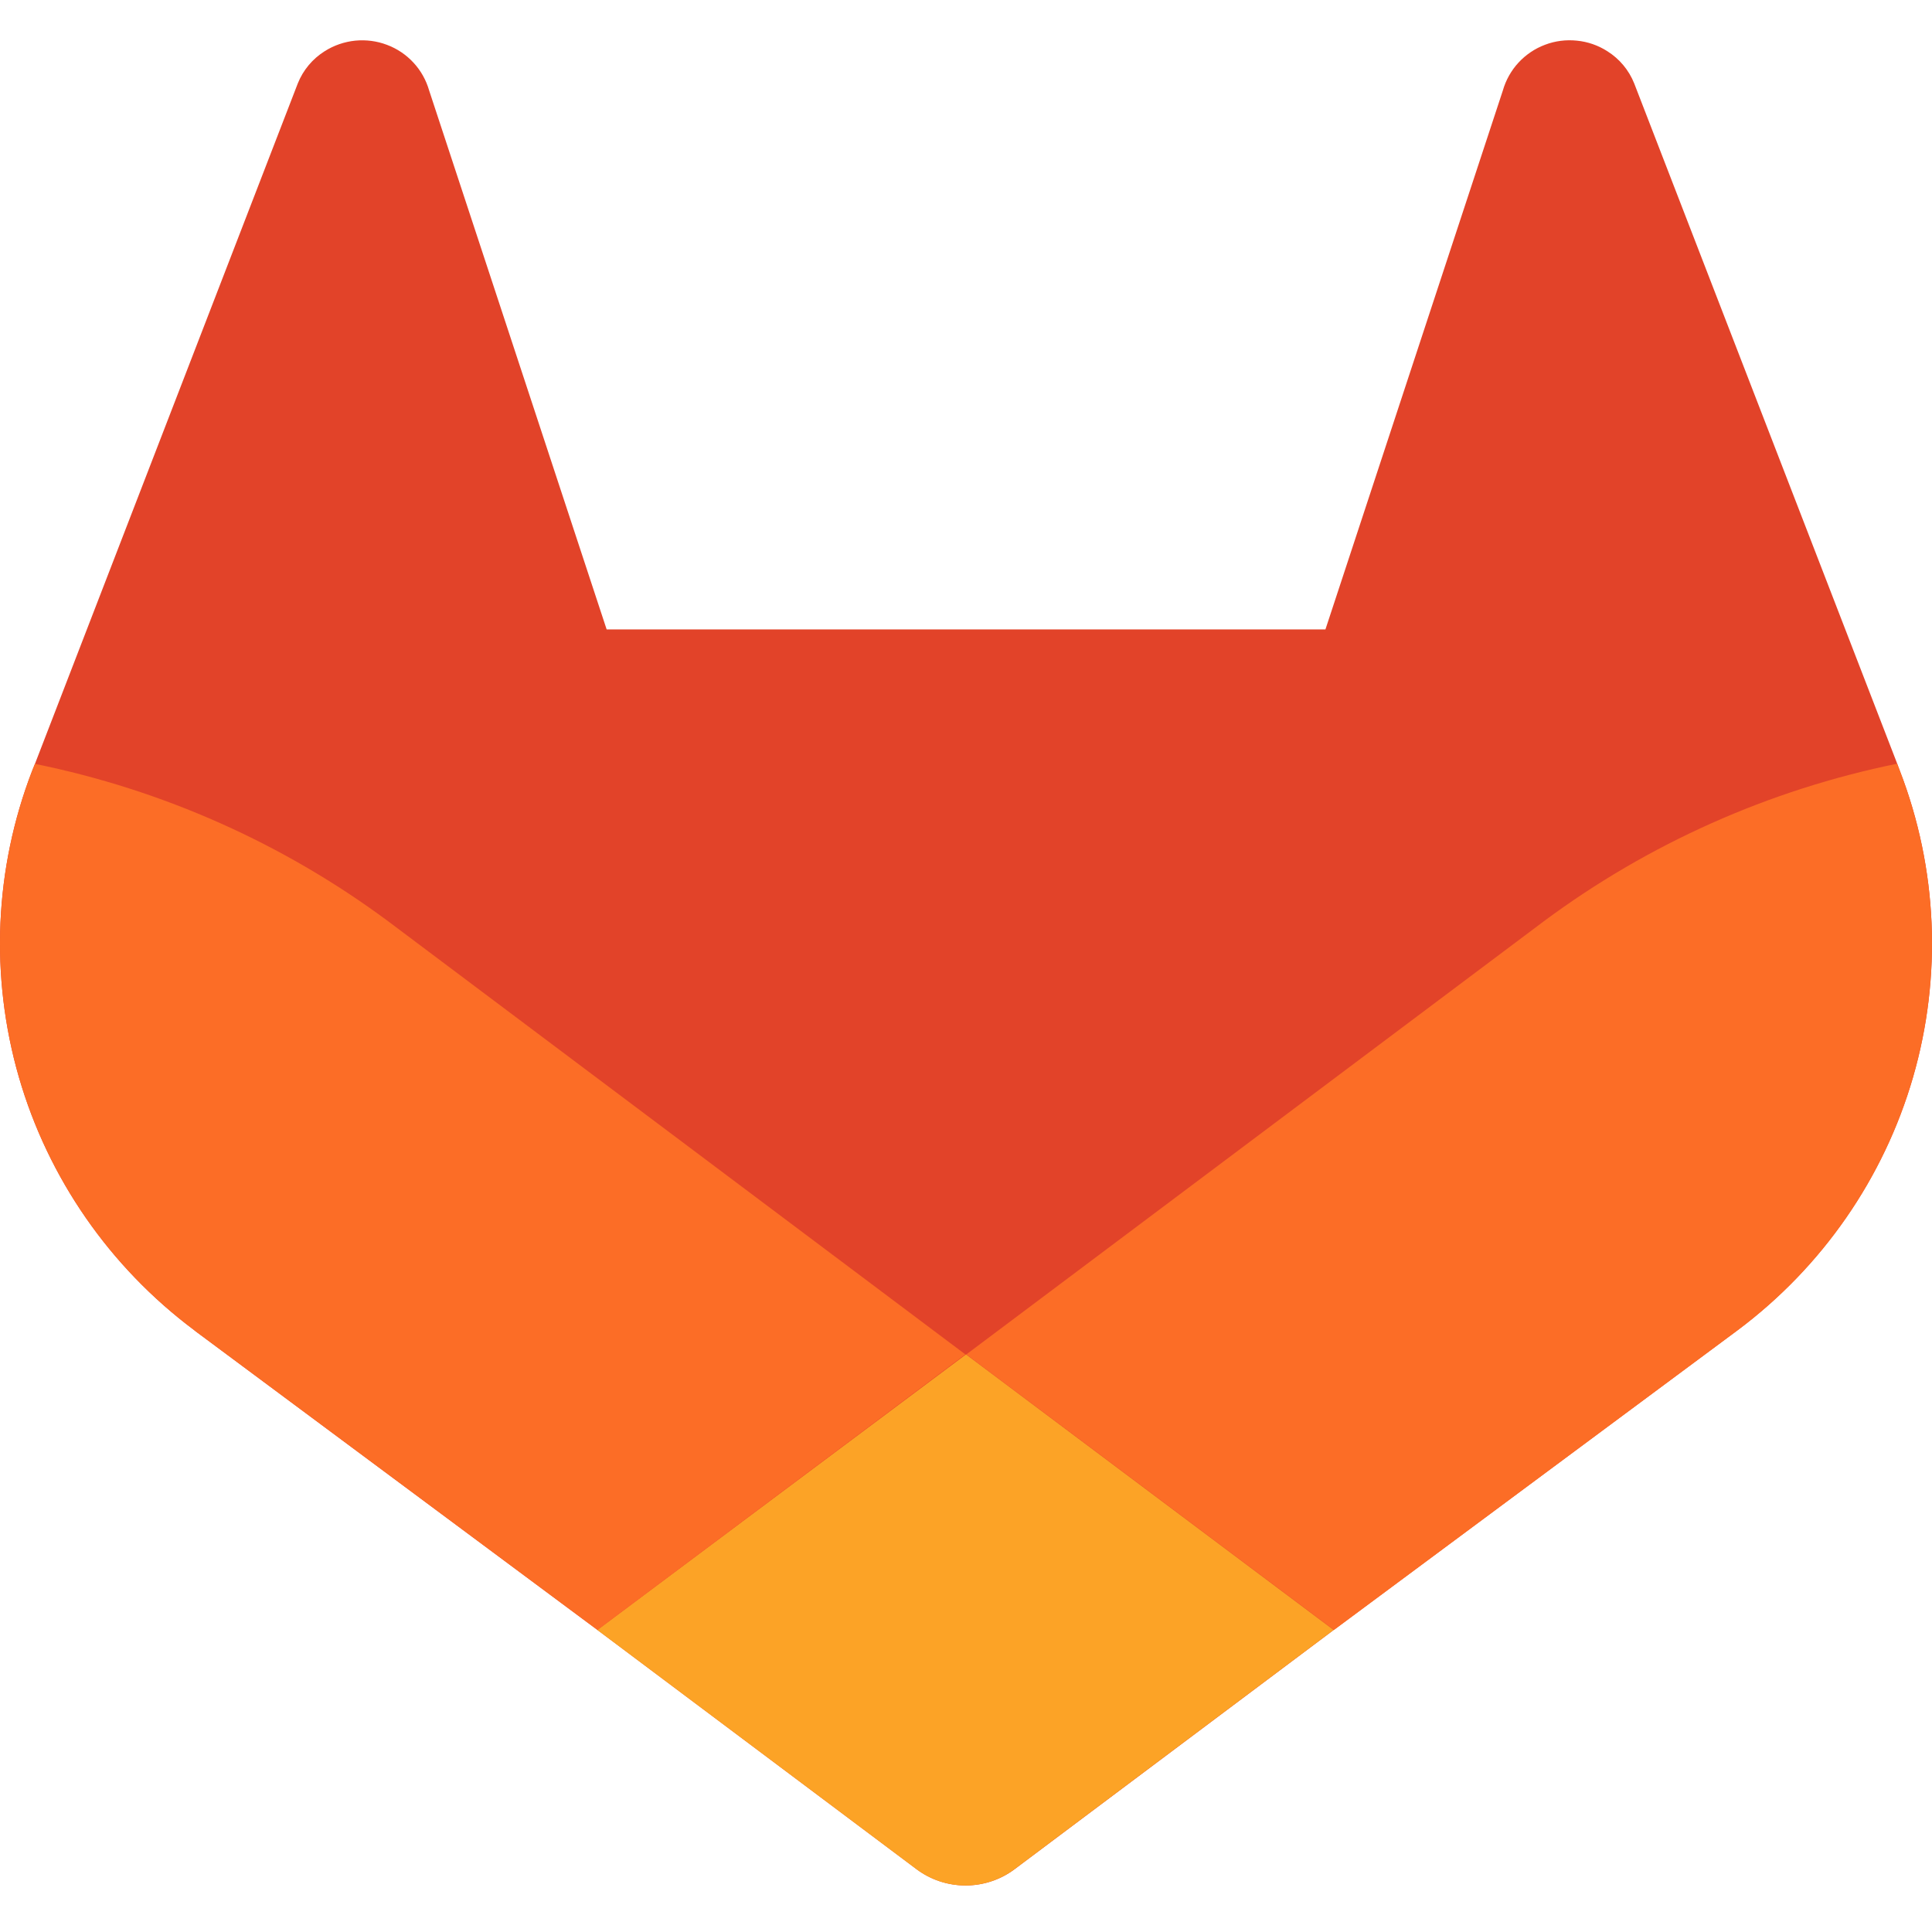 <svg xmlns="http://www.w3.org/2000/svg" width="16px" height="16px" class="h-4 w-4 text-white" viewBox="0 0 24 23">
    <path d="M23.6 9.073L23.568 8.987L20.301 0.537C20.235 0.371 20.117 0.23 19.965 0.135C19.852 0.063 19.723 0.018 19.589 0.005C19.455 -0.009 19.319 0.008 19.193 0.056C19.067 0.103 18.954 0.18 18.863 0.278C18.772 0.377 18.706 0.495 18.669 0.624L16.465 7.319H7.536L5.331 0.624C5.294 0.496 5.228 0.377 5.137 0.279C5.046 0.18 4.933 0.104 4.807 0.057C4.681 0.009 4.546 -0.008 4.412 0.005C4.278 0.019 4.149 0.063 4.035 0.135C3.883 0.23 3.765 0.371 3.699 0.537L0.434 8.989L0.4 9.073C-0.07 10.291 -0.127 11.628 0.235 12.882C0.598 14.136 1.363 15.239 2.413 16.024L2.425 16.034L2.453 16.055L7.422 19.748L9.887 21.596L11.385 22.719C11.56 22.851 11.775 22.922 11.995 22.922C12.215 22.922 12.429 22.851 12.605 22.719L14.103 21.596L16.568 19.748L21.572 16.034L21.586 16.023C22.636 15.238 23.401 14.135 23.764 12.882C24.127 11.628 24.07 10.291 23.6 9.073Z" fill="#E24329"></path>
    <path d="M23.6 9.073L23.567 8.987C21.976 9.311 20.476 9.98 19.176 10.946L12.004 16.325L16.571 19.748L21.575 16.033L21.589 16.023C22.639 15.237 23.402 14.134 23.765 12.881C24.127 11.627 24.07 10.291 23.6 9.073Z" fill="#FC6D26"></path>
    <path d="M7.42 19.748L9.886 21.596L11.383 22.719C11.559 22.851 11.773 22.922 11.993 22.922C12.214 22.922 12.428 22.851 12.604 22.719L14.101 21.596L16.567 19.748L12 16.325L7.42 19.748Z" fill="#FCA326"></path>
    <path d="M4.824 10.946C3.524 9.981 2.025 9.312 0.434 8.989L0.4 9.073C-0.07 10.291 -0.127 11.628 0.235 12.882C0.598 14.136 1.363 15.239 2.413 16.024L2.425 16.034L2.453 16.055L7.422 19.748L11.992 16.325L4.824 10.946Z" fill="#FC6D26"></path>
</svg>